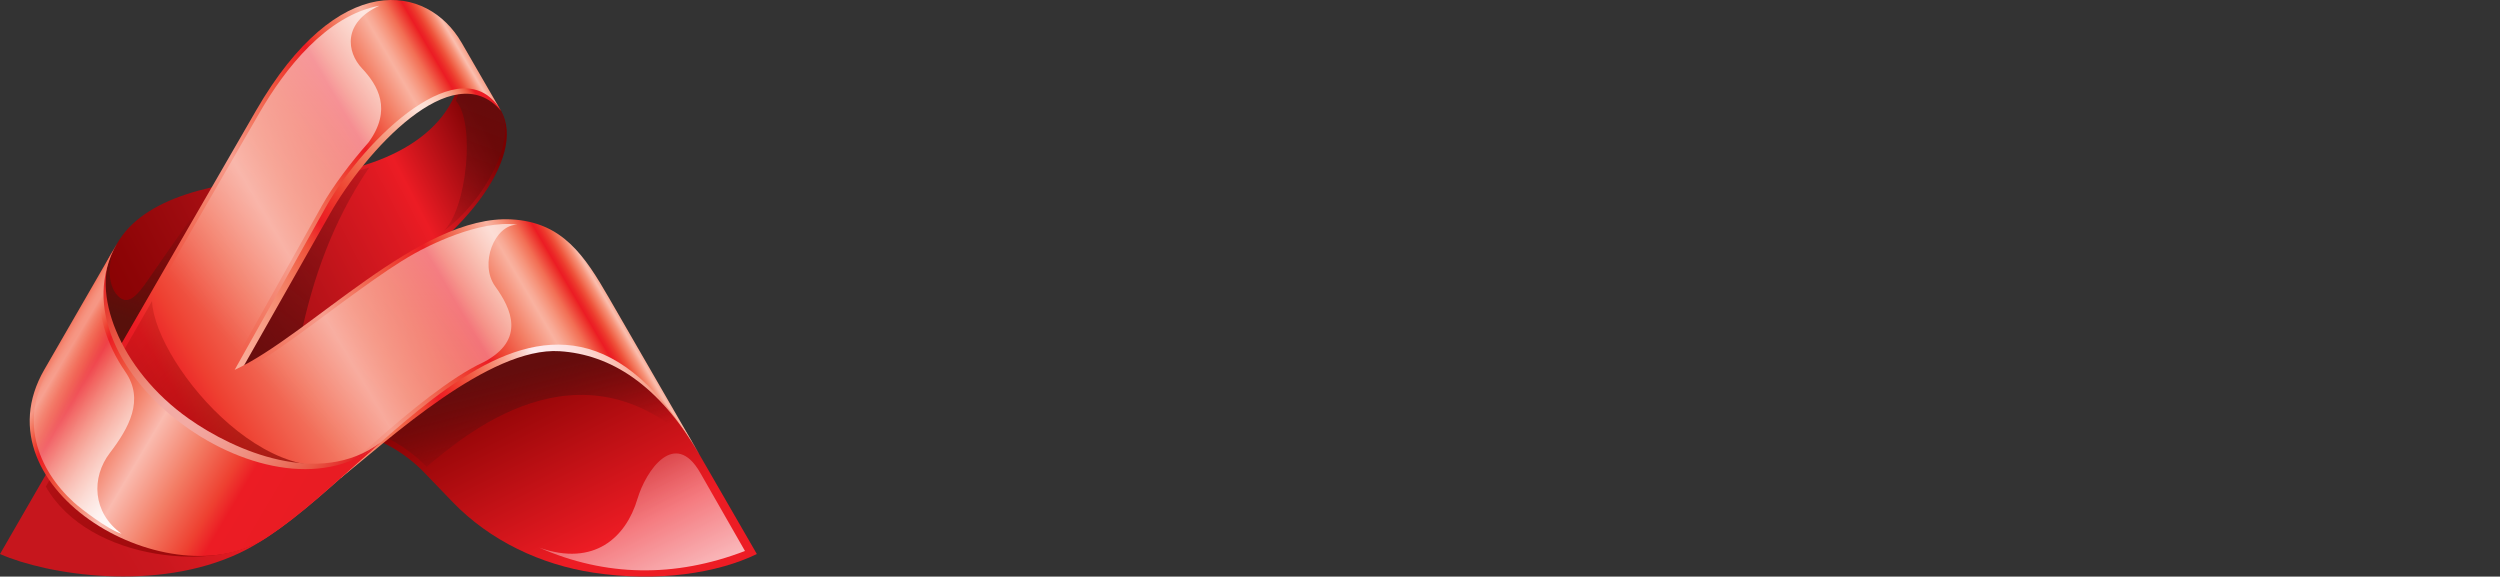 <?xml version="1.0" encoding="utf-8"?>
<!-- Generator: Adobe Illustrator 18.1.1, SVG Export Plug-In . SVG Version: 6.00 Build 0)  -->
<svg version="1.1" id="Слой_1" xmlns="http://www.w3.org/2000/svg" xmlns:xlink="http://www.w3.org/1999/xlink" x="0px" y="0px"
	 viewBox="0 0 340.836 78.61" enable-background="new 0 0 340.836 78.61" xml:space="preserve">
<rect x="0" y="0" width="340.836" height="78.61" fill="#333333" stroke="none"/>
<g>
	<linearGradient id="SVGID_1_" gradientUnits="userSpaceOnUse" x1="15.169" y1="45.1" x2="68.736" y2="17.56">
		<stop  offset="0" style="stop-color:#880102"/>
		<stop  offset="0.102" style="stop-color:#8D0406"/>
		<stop  offset="0.262" style="stop-color:#9D0B0F"/>
		<stop  offset="0.458" style="stop-color:#B91319"/>
		<stop  offset="0.683" style="stop-color:#DE1A22"/>
		<stop  offset="0.745" style="stop-color:#EC1C24"/>
		<stop  offset="0.89" style="stop-color:#9F0B10"/>
		<stop  offset="0.965" style="stop-color:#790000"/>
	</linearGradient>
	<path fill-rule="evenodd" clip-rule="evenodd" fill="url(#SVGID_1_)" d="M68.308,15.124c3.595,6.226-5.428,18.171-18.622,24.865
		c-7.373,3.74-12.728,9.911-19.059,10.723c-8.993,1.153-22.096,4.32-21.75-4.542l4.005-7.097l1.004-2.226l2.06-3.622
		c3.634-6.391,13.548-8.538,23.865-9.039c11.262-0.547,21.757-5.225,23.102-14.44c0.178-1.223,0.08-2.206-0.084-3.59l4.755,7.714
		L68.308,15.124L68.308,15.124z"/>
	<linearGradient id="SVGID_2_" gradientUnits="userSpaceOnUse" x1="15.904" y1="45.535" x2="22.482" y2="26.541">
		<stop  offset="0.115" style="stop-color:#58100B"/>
		<stop  offset="1" style="stop-color:#640D0D;stop-opacity:0"/>
	</linearGradient>
	<path fill-rule="evenodd" clip-rule="evenodd" fill="url(#SVGID_2_)" d="M12.179,39.85l3.767-6.625
		c-1.408,2.44-1.243,5.573-0.001,6.982c1.423,1.616,2.666,0.255,4.345-2.203c2.58-3.776,6.125-8.758,7.721-10.987
		c-1.209,2.095-10.751,18.62-11.96,20.715L12.179,39.85L12.179,39.85z"/>
	<linearGradient id="SVGID_3_" gradientUnits="userSpaceOnUse" x1="29.884" y1="50.417" x2="57.062" y2="16.658">
		<stop  offset="0" style="stop-color:#640D0D"/>
		<stop  offset="0.978" style="stop-color:#640D0D;stop-opacity:0"/>
	</linearGradient>
	<path fill-rule="evenodd" clip-rule="evenodd" fill="url(#SVGID_3_)" d="M41.007,45.786c-4.201,2.973-6.191,4.389-10.38,4.926
		l-0.134,0.017l0.278-6.621l13.344-20.553c2,0.066,3.707,0.132,6.219-0.717C45.281,30.301,42.637,38.091,41.007,45.786
		L41.007,45.786z"/>
	<linearGradient id="SVGID_4_" gradientUnits="userSpaceOnUse" x1="67.286" y1="10.31" x2="58.387" y2="34.503">
		<stop  offset="0.033" style="stop-color:#640D0D"/>
		<stop  offset="1" style="stop-color:#640D0D;stop-opacity:0"/>
	</linearGradient>
	<path fill-rule="evenodd" clip-rule="evenodd" fill="url(#SVGID_4_)" d="M68.308,15.124c2.21,3.828-2.255,12.355-7.853,16.39
		c3.212-2.905,4.391-14.872,1.694-17.775c0.82-1.962,0.893-3.976,0.906-4.679l0.316-1.423L68.308,15.124L68.308,15.124z"/>
	<linearGradient id="SVGID_5_" gradientUnits="userSpaceOnUse" x1="60.482" y1="38.468" x2="85.624" y2="89.098">
		<stop  offset="0.283" style="stop-color:#8B0304"/>
		<stop  offset="0.737" style="stop-color:#ED1C24"/>
	</linearGradient>
	<path fill-rule="evenodd" clip-rule="evenodd" fill="url(#SVGID_5_)" d="M46.656,59.553c3.86-1.034,8.716,2.309,11.139,4.825
		l3.908,4.058c5.087,5.282,12.038,8.551,19.187,9.635c8.879,1.346,16.965,0.047,22.295-2.537l-8.17-14.152l-4.292-6.975l-4.037-7.3
		C80.269,40.658,54.532,37.57,46.656,59.553L46.656,59.553z"/>
	<linearGradient id="SVGID_6_" gradientUnits="userSpaceOnUse" x1="68.915" y1="45.095" x2="76.12" y2="74.014">
		<stop  offset="0.188" style="stop-color:#640D0D"/>
		<stop  offset="0.59" style="stop-color:#640D0D;stop-opacity:0"/>
	</linearGradient>
	<path fill-rule="evenodd" clip-rule="evenodd" fill="url(#SVGID_6_)" d="M50.551,58.887c2.947,0.757,5.895,2.961,7.616,4.747
		c4.92-4.076,20.78-18.012,36.423-2.989l-8.526-13.54c-1.145-1.15-2.201-2.192-4.368-3.005l-18.38-0.587
		c-1.148,0.333-2.284,0.747-3.397,1.245L50.551,58.887L50.551,58.887z"/>
	<linearGradient id="SVGID_7_" gradientUnits="userSpaceOnUse" x1="42.494" y1="69.153" x2="92.931" y2="45.747">
		<stop  offset="0" style="stop-color:#F8A68A"/>
		<stop  offset="0.055" style="stop-color:#F8A286"/>
		<stop  offset="0.122" style="stop-color:#F7977A"/>
		<stop  offset="0.196" style="stop-color:#F58567"/>
		<stop  offset="0.273" style="stop-color:#F26A4D"/>
		<stop  offset="0.353" style="stop-color:#EF4130"/>
		<stop  offset="0.395" style="stop-color:#ED1C24"/>
		<stop  offset="0.418" style="stop-color:#EE2726"/>
		<stop  offset="0.451" style="stop-color:#EF3F30"/>
		<stop  offset="0.49" style="stop-color:#F15C44"/>
		<stop  offset="0.535" style="stop-color:#F47E64"/>
		<stop  offset="0.583" style="stop-color:#F8A490"/>
		<stop  offset="0.634" style="stop-color:#FCD6D1"/>
		<stop  offset="0.653" style="stop-color:#FDEBEF"/>
		<stop  offset="0.701" style="stop-color:#FDE8EA"/>
		<stop  offset="0.745" style="stop-color:#FDDFDE"/>
		<stop  offset="0.786" style="stop-color:#FCD1CA"/>
		<stop  offset="0.828" style="stop-color:#FABEB0"/>
		<stop  offset="0.868" style="stop-color:#F8A591"/>
		<stop  offset="0.907" style="stop-color:#F58970"/>
		<stop  offset="0.947" style="stop-color:#F2664C"/>
		<stop  offset="0.985" style="stop-color:#EE312A"/>
		<stop  offset="0.994" style="stop-color:#ED1C24"/>
	</linearGradient>
	<path fill-rule="evenodd" clip-rule="evenodd" fill="url(#SVGID_7_)" d="M95.363,61.985c-5.574-9.616-12.18-13.659-19.055-14.103
		c-9.578-0.619-23.231,11.991-29.821,17.263C43.967,59.998,68.64,14.831,95.363,61.985L95.363,61.985z"/>
	<linearGradient id="SVGID_8_" gradientUnits="userSpaceOnUse" x1="28.02" y1="43.888" x2="70.635" y2="13.942">
		<stop  offset="0" style="stop-color:#F9AC98"/>
		<stop  offset="0.052" style="stop-color:#F8A893"/>
		<stop  offset="0.115" style="stop-color:#F79E86"/>
		<stop  offset="0.183" style="stop-color:#F58C72"/>
		<stop  offset="0.256" style="stop-color:#F27459"/>
		<stop  offset="0.33" style="stop-color:#EF513A"/>
		<stop  offset="0.395" style="stop-color:#EC1C24"/>
		<stop  offset="0.431" style="stop-color:#EC2826"/>
		<stop  offset="0.483" style="stop-color:#EE4130"/>
		<stop  offset="0.544" style="stop-color:#F05F44"/>
		<stop  offset="0.614" style="stop-color:#F48165"/>
		<stop  offset="0.69" style="stop-color:#F8AB92"/>
		<stop  offset="0.769" style="stop-color:#FDE0D6"/>
		<stop  offset="0.773" style="stop-color:#FDE3DA"/>
		<stop  offset="0.795" style="stop-color:#FDE0D6"/>
		<stop  offset="0.816" style="stop-color:#FDD7CA"/>
		<stop  offset="0.835" style="stop-color:#FBC9B7"/>
		<stop  offset="0.854" style="stop-color:#F9B49E"/>
		<stop  offset="0.872" style="stop-color:#F69B80"/>
		<stop  offset="0.89" style="stop-color:#F37D60"/>
		<stop  offset="0.908" style="stop-color:#EF563D"/>
		<stop  offset="0.923" style="stop-color:#EC1C24"/>
	</linearGradient>
	<path fill-rule="evenodd" clip-rule="evenodd" fill="url(#SVGID_8_)" d="M45.02,29.083L33.099,50.125
		c-0.417,0.22-1.079,0.393-1.481,0.578l12.208-22.401c3.739-6.862,14.15-18.377,20.749-16.648c1.369,0.359,2.608,1.364,3.733,3.47
		C61.704,7.301,49.671,20.874,45.02,29.083L45.02,29.083z"/>
	<linearGradient id="SVGID_9_" gradientUnits="userSpaceOnUse" x1="-0.529" y1="74.011" x2="80.121" y2="26.619">
		<stop  offset="0.131" style="stop-color:#C6161D"/>
		<stop  offset="0.187" style="stop-color:#CA171E"/>
		<stop  offset="0.258" style="stop-color:#D61920"/>
		<stop  offset="0.336" style="stop-color:#EC1C24"/>
		<stop  offset="0.389" style="stop-color:#EE4031"/>
		<stop  offset="0.501" style="stop-color:#F37963"/>
		<stop  offset="0.58" style="stop-color:#F79D8D"/>
		<stop  offset="0.627" style="stop-color:#F37C66"/>
		<stop  offset="0.687" style="stop-color:#EF523E"/>
		<stop  offset="0.731" style="stop-color:#ED2F29"/>
		<stop  offset="0.755" style="stop-color:#EC1C24"/>
		<stop  offset="0.774" style="stop-color:#EE4231"/>
		<stop  offset="0.815" style="stop-color:#F37F65"/>
		<stop  offset="0.852" style="stop-color:#F9B2A0"/>
		<stop  offset="0.859" style="stop-color:#F8A995"/>
		<stop  offset="0.871" style="stop-color:#F6937A"/>
		<stop  offset="0.887" style="stop-color:#F26E54"/>
		<stop  offset="0.906" style="stop-color:#EC2A27"/>
		<stop  offset="0.909" style="stop-color:#EC1C24"/>
		<stop  offset="0.913" style="stop-color:#EC2526"/>
		<stop  offset="0.919" style="stop-color:#ED3A2D"/>
		<stop  offset="0.925" style="stop-color:#EF543C"/>
		<stop  offset="0.931" style="stop-color:#F27156"/>
		<stop  offset="0.938" style="stop-color:#F69278"/>
		<stop  offset="0.945" style="stop-color:#FABAA9"/>
		<stop  offset="0.946" style="stop-color:#FABEAE"/>
		<stop  offset="0.952" style="stop-color:#F8A892"/>
		<stop  offset="0.967" style="stop-color:#F27257"/>
		<stop  offset="0.981" style="stop-color:#EC1C24"/>
	</linearGradient>
	<path fill-rule="evenodd" clip-rule="evenodd" fill="url(#SVGID_9_)" d="M68.308,15.124c-5.17-8.954-18.547,3.577-23.924,13.178
		L31.993,50.427c10.142-4.668,25.201-21.185,37.73-20.518c6.99,0.372,10.006,4.998,13.269,10.649l12.371,21.427
		c-21.247-36.801-44.115,4.579-62.645,13.382C21.361,80.762,6.454,78.371,0,75.534l25.796-44.68l9.115-15.788
		C46.07-4.26,58.293-2.222,62.945,5.836L68.308,15.124L68.308,15.124z"/>
	<linearGradient id="SVGID_10_" gradientUnits="userSpaceOnUse" x1="80.004" y1="4.095" x2="28.787" y2="51.42">
		<stop  offset="0.007" style="stop-color:#FFFFFF"/>
		<stop  offset="0.927" style="stop-color:#FFFFFF;stop-opacity:0"/>
	</linearGradient>
	<path fill-rule="evenodd" clip-rule="evenodd" fill="url(#SVGID_10_)" d="M0.799,75.266c3.459,1.41,7.704,2.199,11.346,2.544
		c5.139,0.487,10.559,0.223,15.545-1.171c1.641-0.459,3.248-1.044,4.787-1.775c3.229-1.534,6.312-3.901,9.056-6.175
		c3.305-2.739,6.462-5.667,9.676-8.513c4.385-3.881,10.341-8.809,14.741-10.81c5.764-3.048,3.749-7.291,1.561-10.326
		c-2.205-3.06-0.097-8.393,3.02-8.41c-5.228-0.732-12.444,3.047-13.953,3.894c-2.531,1.42-4.884,3.086-7.289,4.804
		c-3.035,2.166-5.99,4.44-9.018,6.614c-2.501,1.796-5.246,3.704-8.047,4.993l-1.558,0.717L43.897,28.03
		c1.464-2.614,3.936-5.897,6.358-8.629c3.242-4.466,1.277-7.765-0.919-10.103c-2.056-2.189-2.672-6.211,2.399-8.521
		c-7.195,1.316-12.883,8.578-16.34,14.568L0.799,75.266L0.799,75.266z"/>
	<linearGradient id="SVGID_11_" gradientUnits="userSpaceOnUse" x1="48.579" y1="85.127" x2="3.883" y2="38.22">
		<stop  offset="0" style="stop-color:#7F0000"/>
		<stop  offset="1" style="stop-color:#870602;stop-opacity:0"/>
	</linearGradient>
	<path fill-rule="evenodd" clip-rule="evenodd" fill="url(#SVGID_11_)" d="M50.856,61.241l-14.61,11.951
		c-6.025,4.802-24.075,3.585-30.002-6.857l14.48-25.282C21.126,49.816,38.373,70.321,50.856,61.241L50.856,61.241z"/>
	<linearGradient id="SVGID_12_" gradientUnits="userSpaceOnUse" x1="11.95" y1="37.313" x2="46.458" y2="67.585">
		<stop  offset="0" style="stop-color:#E41E26"/>
		<stop  offset="0.046" style="stop-color:#E42728"/>
		<stop  offset="0.113" style="stop-color:#E63C31"/>
		<stop  offset="0.193" style="stop-color:#E85644"/>
		<stop  offset="0.282" style="stop-color:#EC7562"/>
		<stop  offset="0.378" style="stop-color:#F0978A"/>
		<stop  offset="0.43" style="stop-color:#F3ACA6"/>
		<stop  offset="0.515" style="stop-color:#F3AAA3"/>
		<stop  offset="0.592" style="stop-color:#F2A29A"/>
		<stop  offset="0.667" style="stop-color:#F0978A"/>
		<stop  offset="0.74" style="stop-color:#EE8776"/>
		<stop  offset="0.811" style="stop-color:#EB725F"/>
		<stop  offset="0.882" style="stop-color:#E85543"/>
		<stop  offset="0.951" style="stop-color:#E42928"/>
		<stop  offset="0.961" style="stop-color:#E31E26"/>
	</linearGradient>
	<path fill-rule="evenodd" clip-rule="evenodd" fill="url(#SVGID_12_)" d="M15.51,33.981C4.489,51.446,35.216,74.526,51.819,60.383
		c-8.268,6.09-19.794,1.137-26.085-3.304C16.14,50.305,12.319,39.604,15.51,33.981L15.51,33.981z"/>
	<linearGradient id="SVGID_13_" gradientUnits="userSpaceOnUse" x1="42.686" y1="69.02" x2="4.16" y2="46.228">
		<stop  offset="0.035" style="stop-color:#E91C23"/>
		<stop  offset="0.21" style="stop-color:#EC1C24"/>
		<stop  offset="0.267" style="stop-color:#EE4131"/>
		<stop  offset="0.392" style="stop-color:#F37D65"/>
		<stop  offset="0.531" style="stop-color:#FABBAF"/>
		<stop  offset="0.537" style="stop-color:#F9B6AA"/>
		<stop  offset="0.63" style="stop-color:#F38068"/>
		<stop  offset="0.707" style="stop-color:#EF543E"/>
		<stop  offset="0.763" style="stop-color:#ED3029"/>
		<stop  offset="0.793" style="stop-color:#EC1C24"/>
		<stop  offset="0.804" style="stop-color:#EC2827"/>
		<stop  offset="0.821" style="stop-color:#EE4132"/>
		<stop  offset="0.843" style="stop-color:#F1604A"/>
		<stop  offset="0.867" style="stop-color:#F4836D"/>
		<stop  offset="0.881" style="stop-color:#F69785"/>
		<stop  offset="0.892" style="stop-color:#F69582"/>
		<stop  offset="0.902" style="stop-color:#F58D79"/>
		<stop  offset="0.912" style="stop-color:#F4816B"/>
		<stop  offset="0.921" style="stop-color:#F27059"/>
		<stop  offset="0.931" style="stop-color:#F05742"/>
		<stop  offset="0.94" style="stop-color:#ED3029"/>
		<stop  offset="0.943" style="stop-color:#EC1C24"/>
	</linearGradient>
	<path fill-rule="evenodd" clip-rule="evenodd" fill="url(#SVGID_13_)" d="M15.946,33.225l-9.91,17.173
		c-9.497,16.46,17.427,31.654,30.479,22.778c4.614-3.063,8.17-6.45,15.449-12.921C37.716,72.942,6.214,50.339,15.946,33.225
		L15.946,33.225z"/>
	<linearGradient id="SVGID_14_" gradientUnits="userSpaceOnUse" x1="26.357" y1="66.969" x2="5.088" y2="47.05">
		<stop  offset="0.115" style="stop-color:#FFFFFF"/>
		<stop  offset="0.896" style="stop-color:#FFFFFF;stop-opacity:0"/>
	</linearGradient>
	<path fill-rule="evenodd" clip-rule="evenodd" fill="url(#SVGID_14_)" d="M17.09,50.691c-2.634-3.822-3.956-8.173-3.427-12.392
		L6.52,50.677c-1.694,2.936-2.366,6.143-1.597,9.474c0.746,3.233,2.67,6.098,5.172,8.367c0.885,0.802,4.665,3.722,6.473,4.247
		c-3.996-2.891-4.147-7.677-1.58-11.03C17.586,58.34,19.714,54.499,17.09,50.691L17.09,50.691z"/>
	<linearGradient id="SVGID_15_" gradientUnits="userSpaceOnUse" x1="99.916" y1="100.688" x2="79.936" y2="59.006">
		<stop  offset="0.251" style="stop-color:#FFFFFF"/>
		<stop  offset="1" style="stop-color:#FFFFFF;stop-opacity:0"/>
	</linearGradient>
	<path fill-rule="evenodd" clip-rule="evenodd" fill="url(#SVGID_15_)" d="M101.566,75.118c-9.61,3.69-19.037,3.489-28.028-0.447
		c7.458,2.616,11.801-1.39,13.365-6.646c1.163-3.912,5.105-9.612,8.563-3.568L101.566,75.118L101.566,75.118z"/>
</g>

</svg>
